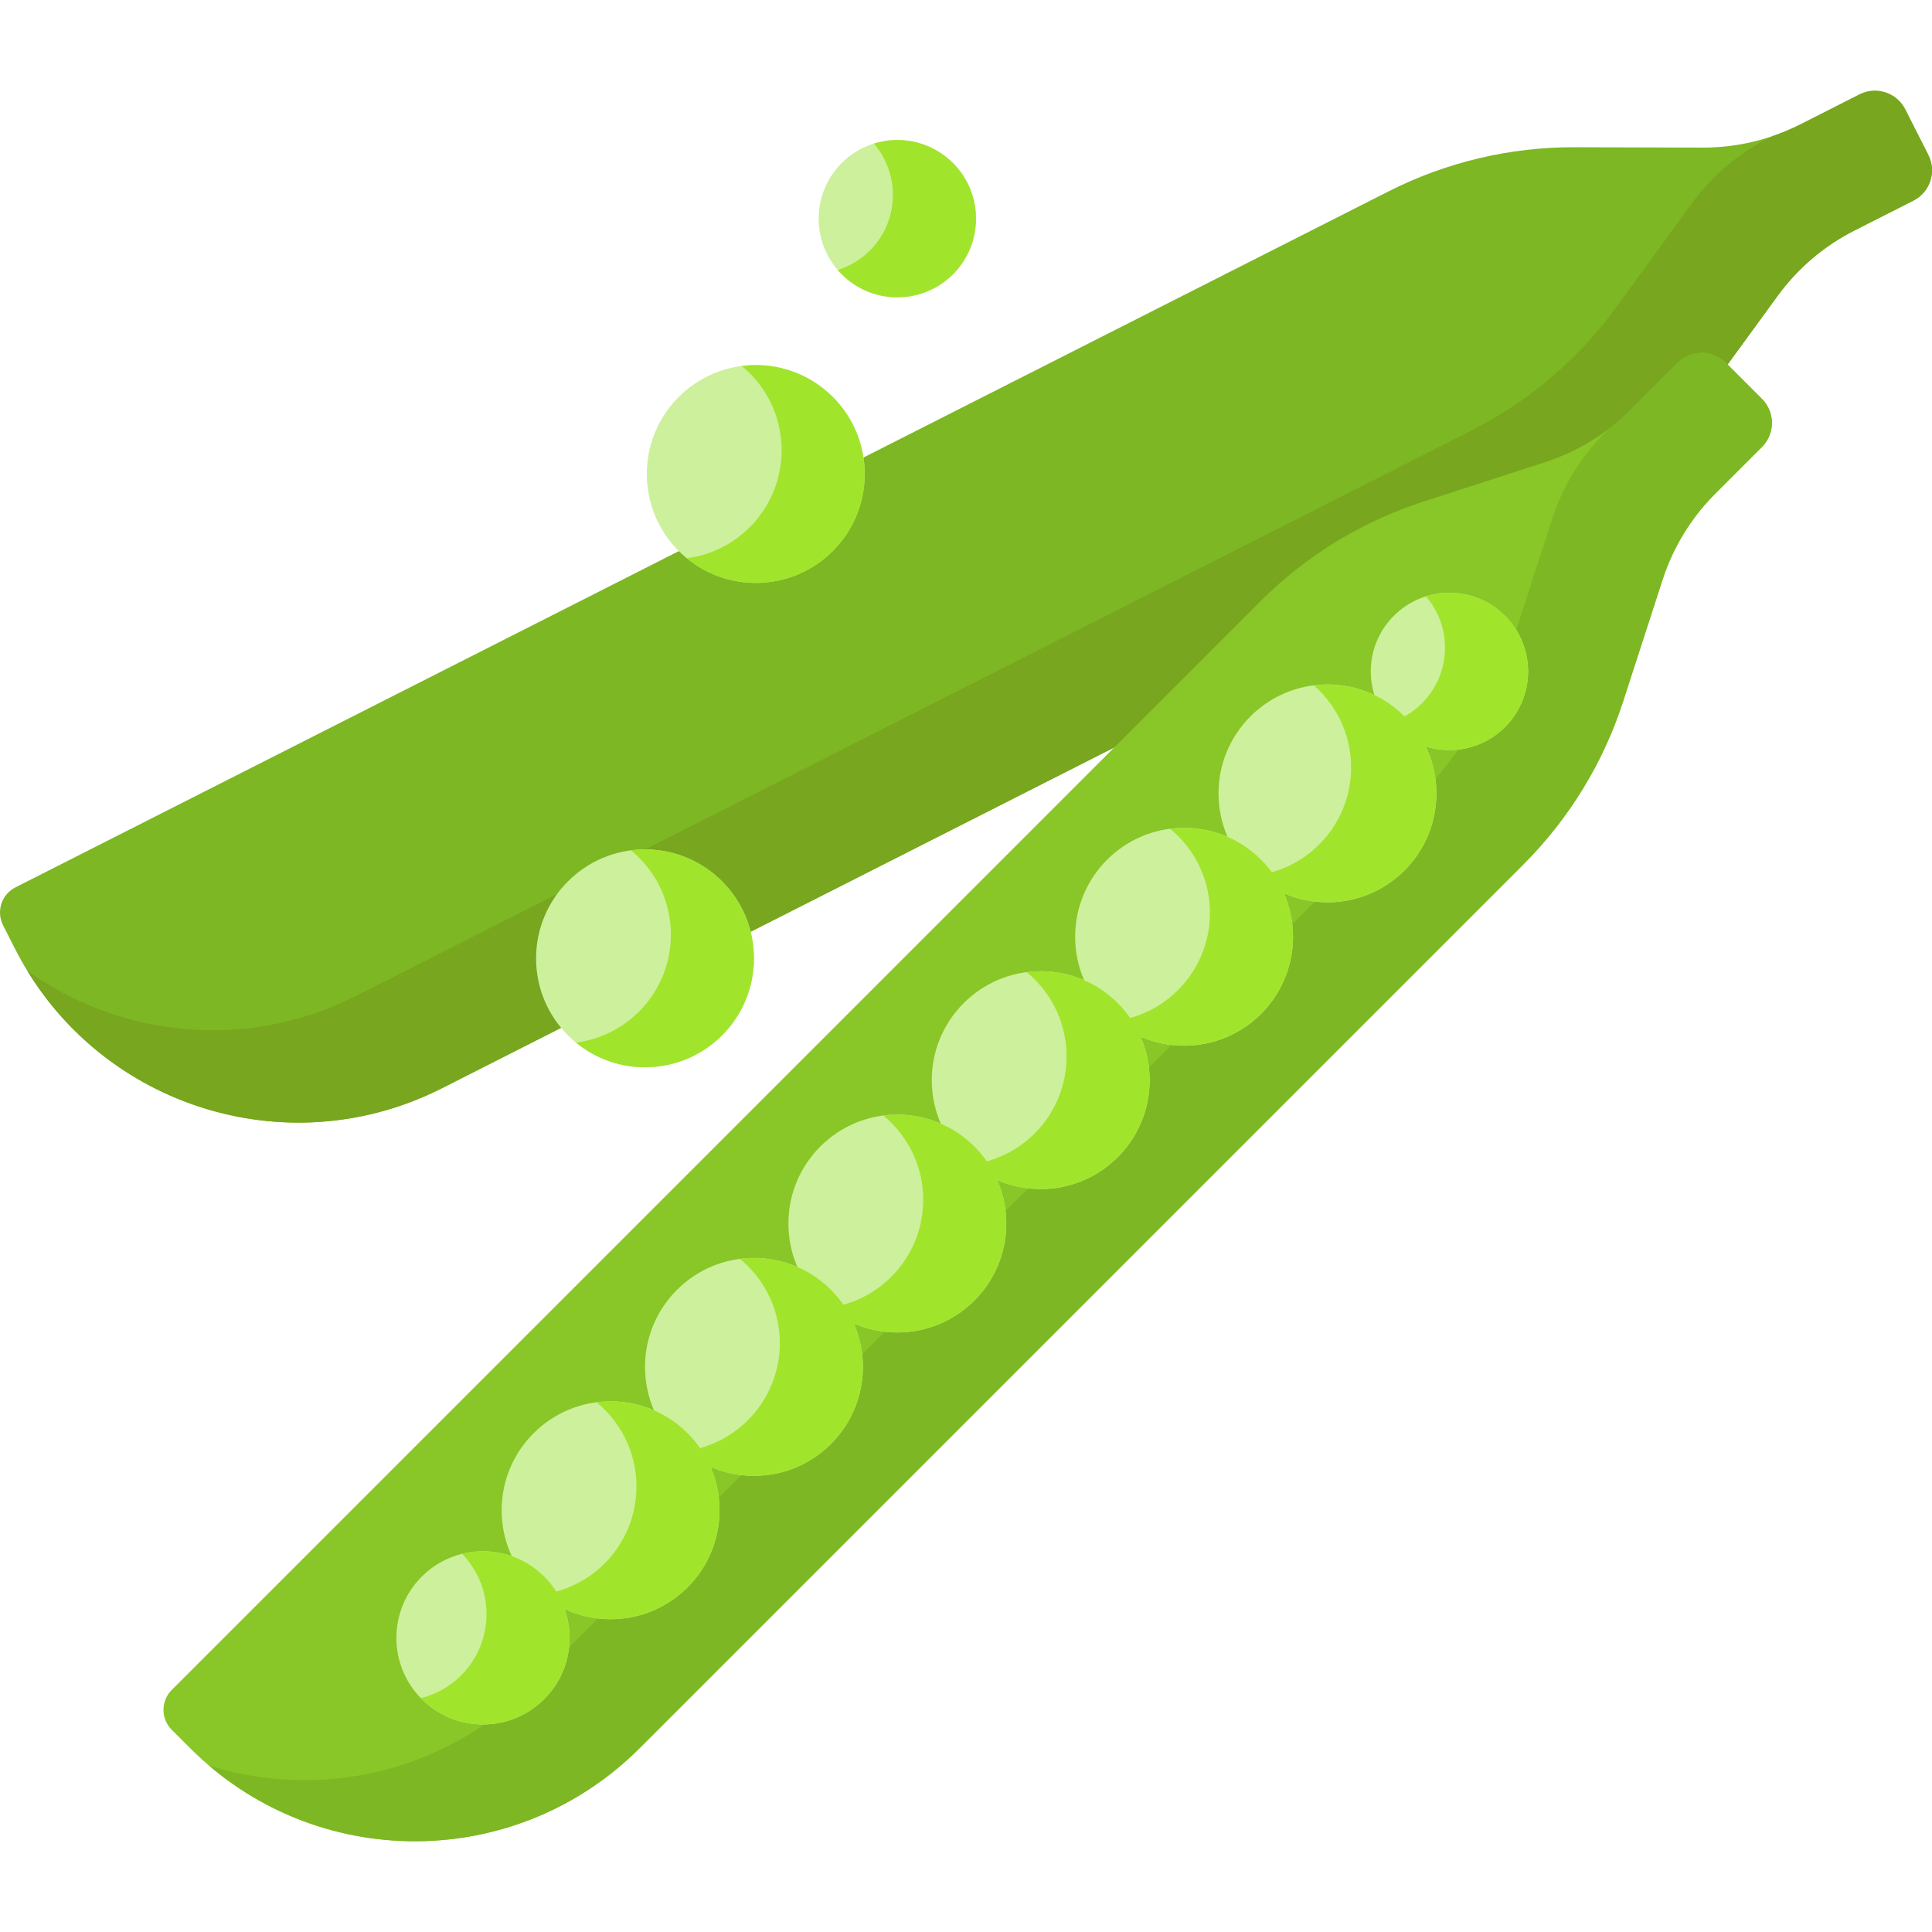 <svg id="Capa_1" enable-background="new 0 0 512 512" height="512" viewBox="0 0 512 512" width="512" xmlns="http://www.w3.org/2000/svg"><g><g><path d="m492.795 25.024-15.651 7.933c-8.037 4.074-16.926 6.185-25.937 6.159l-33.984-.097c-17.102-.049-33.973 3.957-49.227 11.689l-363.908 184.454c-3.675 1.863-5.143 6.351-3.281 10.026l3.118 6.151c21.03 41.491 71.713 58.077 113.204 37.047l295.435-149.746c15.255-7.732 28.459-18.97 38.531-32.792l20.013-27.466c5.306-7.283 12.264-13.204 20.301-17.278l15.651-7.933c4.44-2.25 6.214-7.673 3.964-12.113l-6.117-12.068c-2.25-4.442-7.673-6.216-12.112-3.966z" fill="#7db723"/></g><g><path d="m492.795 25.024-15.651 7.933c-2.342 1.187-4.757 2.202-7.225 3.051l-1.244.63c-8.037 4.074-14.995 9.995-20.301 17.278l-20.014 27.467c-10.072 13.822-23.276 25.06-38.531 32.792l-295.434 149.747c-28.985 14.692-62.455 11.021-87.168-6.671 22.674 37.11 70.444 51.134 109.903 31.134l295.435-149.746c15.255-7.732 28.459-18.97 38.531-32.793l20.013-27.466c5.306-7.283 12.264-13.204 20.301-17.278l15.651-7.933c4.44-2.25 6.214-7.673 3.964-12.113l-6.117-12.068c-2.251-4.44-7.674-6.214-12.113-3.964z" fill="#78a61f"/></g><g><path d="m444.621 96.143-12.408 12.408c-6.372 6.372-14.163 11.142-22.735 13.92l-32.329 10.478c-16.269 5.273-31.057 14.327-43.15 26.421l-288.487 288.487c-2.913 2.913-2.913 7.636 0 10.549l4.876 4.876c32.892 32.892 86.22 32.892 119.112 0l234.207-234.207c12.093-12.093 21.148-26.881 26.421-43.15l10.478-32.329c2.778-8.572 7.549-16.363 13.92-22.735l12.408-12.408c3.519-3.519 3.519-9.226 0-12.745l-9.567-9.567c-3.52-3.518-9.227-3.518-12.746.002z" fill="#89c627"/></g><g><path d="m444.621 96.143-12.408 12.408c-1.856 1.856-3.836 3.572-5.918 5.147l-.986.986c-6.372 6.372-11.142 14.163-13.92 22.735l-10.478 32.329c-5.273 16.269-14.327 31.057-26.421 43.15l-234.206 234.206c-22.978 22.978-55.929 29.899-84.92 20.772 33.091 28.217 82.854 26.688 114.136-4.593l234.207-234.207c12.093-12.093 21.148-26.881 26.421-43.15l10.478-32.329c2.778-8.572 7.549-16.363 13.92-22.735l12.408-12.408c3.519-3.519 3.519-9.226 0-12.745l-9.567-9.567c-3.52-3.519-9.227-3.519-12.746.001z" fill="#7db723"/></g><g><circle cx="127.999" cy="434.052" fill="#cdf09c" r="22.954"/></g><g><circle cx="161.812" cy="400.24" fill="#cdf09c" r="28.871"/></g><g><circle cx="199.808" cy="362.244" fill="#cdf09c" r="28.871"/></g><g><circle cx="237.804" cy="324.248" fill="#cdf09c" r="28.871"/></g><g><circle cx="275.8" cy="286.252" fill="#cdf09c" r="28.871"/></g><g><circle cx="313.796" cy="248.256" fill="#cdf09c" r="28.871"/></g><g><circle cx="351.792" cy="210.26" fill="#cdf09c" r="28.871"/></g><g><circle cx="384.115" cy="177.937" fill="#cdf09c" r="20.848"/></g><g><path d="m122.455 411.776c8.717 8.982 8.64 23.327-.241 32.208-3.06 3.06-6.771 5.074-10.686 6.045.082.084.158.171.241.254 8.964 8.964 23.498 8.964 32.462 0s8.964-23.498 0-32.462c-5.904-5.903-14.223-7.917-21.776-6.045z" fill="#a1e42c"/></g><g><path d="m158.099 371.615c.727.597 1.432 1.233 2.111 1.912 11.275 11.275 11.275 29.555 0 40.829-4.691 4.691-10.595 7.423-16.701 8.21 11.341 9.32 28.122 8.684 38.718-1.912 11.275-11.275 11.275-29.555 0-40.829-6.584-6.584-15.557-9.316-24.128-8.21z" fill="#a1e42c"/></g><g><path d="m196.095 333.619c.727.597 1.432 1.233 2.111 1.912 11.275 11.275 11.275 29.555 0 40.829-4.691 4.691-10.595 7.423-16.701 8.21 11.341 9.32 28.122 8.684 38.718-1.912 11.275-11.275 11.275-29.555 0-40.829-6.584-6.584-15.557-9.316-24.128-8.21z" fill="#a1e42c"/></g><g><path d="m234.091 295.623c.727.597 1.432 1.233 2.111 1.912 11.275 11.275 11.275 29.555 0 40.829-4.691 4.691-10.595 7.423-16.701 8.21 11.341 9.32 28.123 8.684 38.718-1.912 11.275-11.275 11.275-29.555 0-40.829-6.584-6.584-15.557-9.316-24.128-8.21z" fill="#a1e42c"/></g><g><circle cx="170.937" cy="253.975" fill="#cdf09c" r="28.871"/></g><g><path d="m167.224 225.35c.727.597 1.432 1.233 2.111 1.912 11.275 11.275 11.275 29.555 0 40.829-4.691 4.691-10.595 7.423-16.701 8.21 11.341 9.32 28.123 8.684 38.718-1.912 11.275-11.275 11.275-29.555 0-40.829-6.584-6.584-15.556-9.316-24.128-8.21z" fill="#a1e42c"/></g><g><circle cx="200.286" cy="125.609" fill="#cdf09c" r="28.871"/></g><g><path d="m196.573 96.984c.727.597 1.432 1.233 2.111 1.912 11.275 11.275 11.275 29.555 0 40.829-4.691 4.691-10.595 7.423-16.701 8.21 11.341 9.32 28.123 8.684 38.718-1.912 11.275-11.275 11.275-29.555 0-40.829-6.584-6.583-15.557-9.315-24.128-8.21z" fill="#a1e42c"/></g><g><path d="m272.087 257.627c.727.597 1.432 1.233 2.111 1.912 11.275 11.275 11.275 29.555 0 40.829-4.691 4.691-10.595 7.423-16.701 8.21 11.341 9.32 28.122 8.684 38.718-1.912 11.275-11.275 11.275-29.555 0-40.829-6.584-6.584-15.557-9.316-24.128-8.21z" fill="#a1e42c"/></g><g><path d="m310.083 219.631c.727.597 1.432 1.233 2.111 1.912 11.275 11.275 11.275 29.555 0 40.829-4.691 4.691-10.595 7.423-16.701 8.21 11.341 9.32 28.122 8.684 38.718-1.912 11.275-11.275 11.275-29.555 0-40.829-6.584-6.584-15.557-9.316-24.128-8.21z" fill="#a1e42c"/></g><g><path d="m348.163 181.625c.491.429.975.87 1.443 1.338 11.275 11.275 11.275 29.555 0 40.829-4.712 4.712-10.649 7.447-16.786 8.221 11.341 9.91 28.58 9.469 39.386-1.338 11.275-11.275 11.275-29.555 0-40.829-6.562-6.563-15.497-9.298-24.043-8.221z" fill="#a1e42c"/></g><g><path d="m377.893 158.04c7.065 8.19 6.718 20.568-1.053 28.339-2.468 2.468-5.403 4.184-8.52 5.155.336.39.684.774 1.054 1.144 8.142 8.142 21.342 8.141 29.483 0s8.142-21.342 0-29.483c-5.674-5.673-13.801-7.388-20.964-5.155z" fill="#a1e42c"/></g><g><circle cx="237.804" cy="57.948" fill="#cdf09c" r="20.848"/></g><g><path d="m231.582 38.052c7.065 8.19 6.718 20.568-1.053 28.339-2.468 2.468-5.403 4.184-8.52 5.155.336.39.684.774 1.054 1.144 8.142 8.142 21.342 8.141 29.483 0s8.142-21.342 0-29.483c-5.674-5.673-13.801-7.388-20.964-5.155z" fill="#a1e42c"/></g></g></svg>